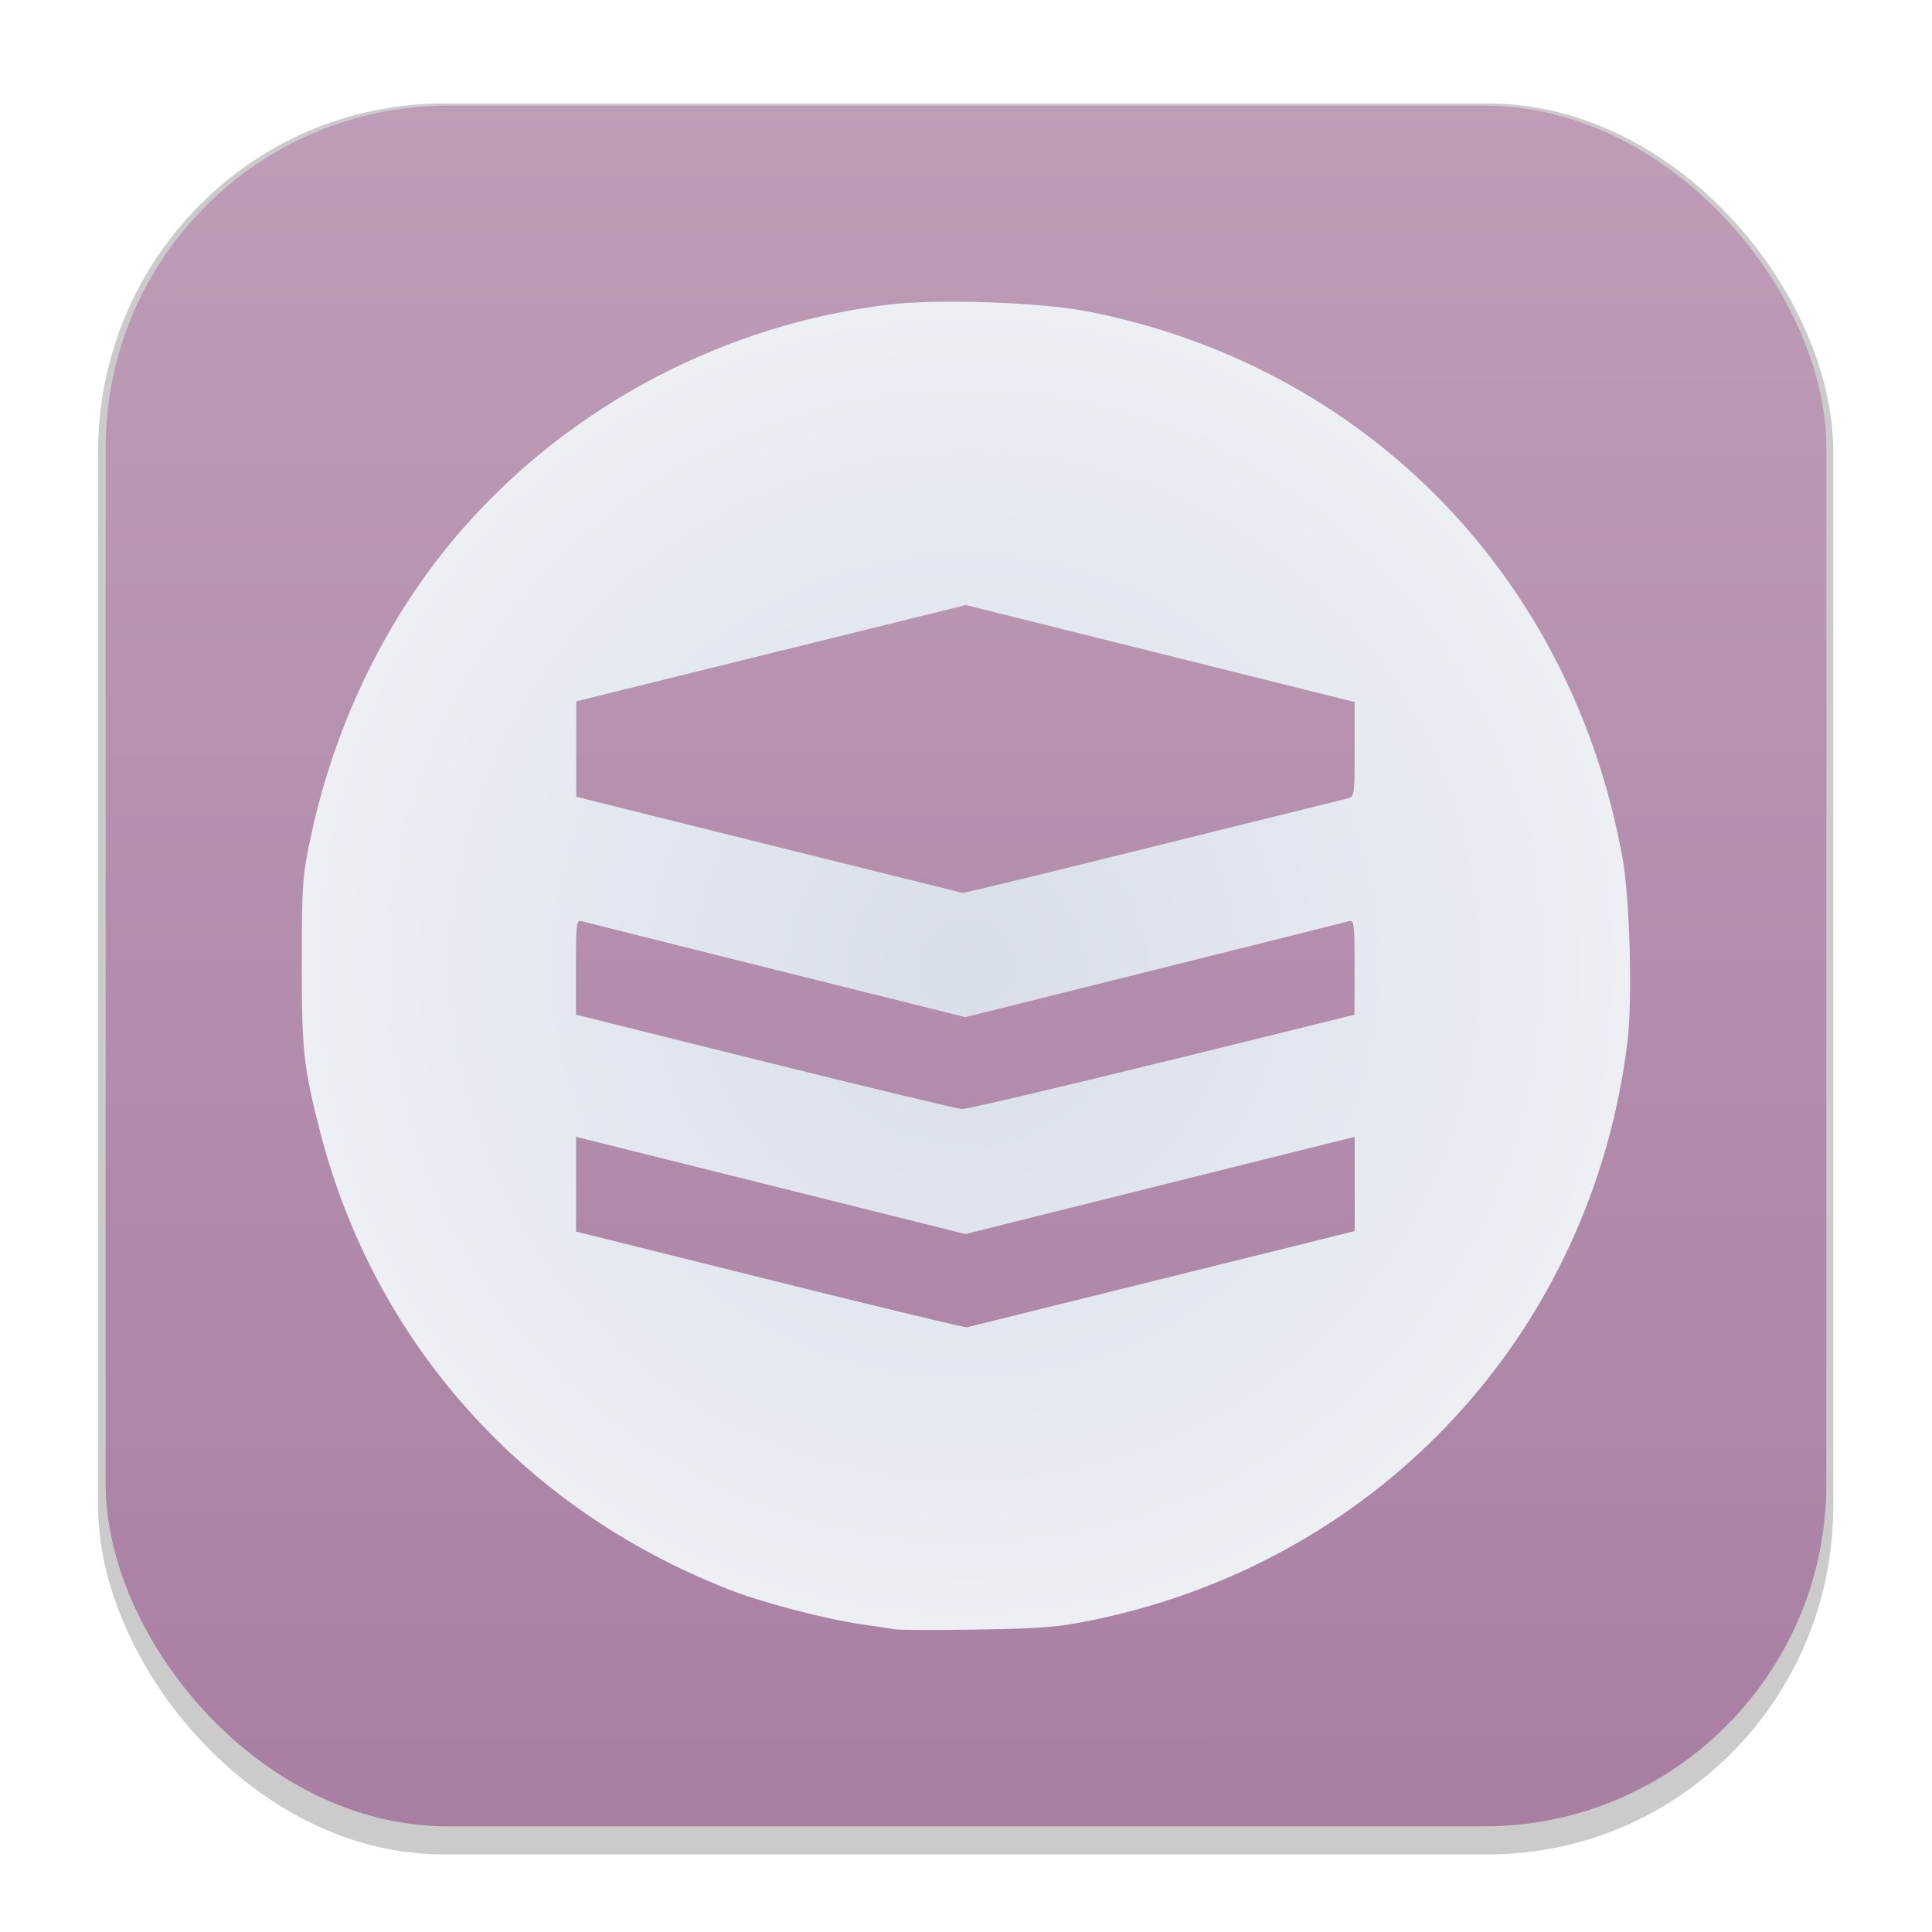 <svg id="svg190" width="64" height="64" version="1.1" viewBox="0 0 16.933 16.933" xmlns="http://www.w3.org/2000/svg" xmlns:xlink="http://www.w3.org/1999/xlink">
 <defs id="defs180">
  <filter id="filter1178" x="-.048" y="-.048" width="1.096" height="1.096" color-interpolation-filters="sRGB">
   <feGaussianBlur id="feGaussianBlur172" stdDeviation="0.307"/>
  </filter>
  <linearGradient id="linearGradient1340" x1="8.501" x2="8.489" y1="16.007" y2=".794" gradientUnits="userSpaceOnUse">
   <stop id="stop175" stop-color="#a97fa1" offset="0"/>
   <stop id="stop177" stop-color="#be9db7" offset="1"/>
  </linearGradient>
  <radialGradient id="radialGradient1246" cx="8.467" cy="8.467" r="5.821" gradientTransform="matrix(1,0,0,1,0,-1.8938145e-5)" gradientUnits="userSpaceOnUse">
   <stop id="stop1240" style="stop-color:#d8dee9" offset="0"/>
   <stop id="stop1242" style="stop-color:#eceff4" offset="1"/>
  </radialGradient>
  <filter id="filter2850" x="-.075" y="-.075" width="1.15" height="1.15" style="color-interpolation-filters:sRGB">
   <feGaussianBlur id="feGaussianBlur2852" stdDeviation="0.364"/>
  </filter>
 </defs>
 <g id="g188" stroke-linecap="round" stroke-linejoin="round">
  <rect transform="matrix(.991 0 0 1 .073 .002)" x=".794" y=".905" width="15.346" height="15.346" rx="3.053" ry="3.053" fill="#000000" filter="url(#filter1178)" opacity=".45" stroke-width="1.249" style="mix-blend-mode:normal"/>
  <rect id="rect184" x=".926" y=".926" width="15.081" height="15.081" rx="3" ry="3" fill="url(#linearGradient1340)" stroke-width="1.227"/>
  <rect id="rect186" x=".012" y=".006" width="16.924" height="16.927" fill="none" opacity=".15" stroke-width="1.052"/>
 </g>
 <path id="path170-5" d="m7.849 14.281c-0.04-0.007-0.171-0.027-0.292-0.044-0.329-0.047-0.878-0.191-1.177-0.309-1.802-0.708-3.102-2.168-3.576-4.014-0.144-0.563-0.16-0.71-0.159-1.488 7.81e-4 -0.68 0.006-0.753 0.08-1.097 0.217-1.016 0.687-1.964 1.339-2.705 0.953-1.082 2.3-1.786 3.739-1.956 0.426-0.05 1.317-0.019 1.722 0.06 2.44 0.476 4.25 2.324 4.696 4.794 0.064 0.354 0.088 1.244 0.043 1.608-0.31 2.537-2.156 4.54-4.667 5.065-0.316 0.066-0.451 0.078-1.02 0.087-0.361 0.006-0.689 0.005-0.729-0.002zm2.34-3.073 1.684-0.418v-0.826l-1.706 0.426-1.706 0.426-1.706-0.426-1.706-0.426v0.83l1.698 0.423c0.934 0.233 1.711 0.42 1.727 0.416 0.016-0.004 0.787-0.195 1.713-0.425zm-3.87e-4 -1.899 1.683-0.416 3.88e-4 -0.417c3.56e-4 -0.384-0.004-0.416-0.051-0.402-0.028 0.009-0.796 0.201-1.706 0.428l-1.655 0.413-1.655-0.413c-0.91-0.227-1.677-0.42-1.706-0.428-0.047-0.014-0.051 0.018-0.051 0.402v0.417l1.655 0.412c0.91 0.226 1.687 0.413 1.727 0.415 0.04 0.002 0.83-0.183 1.756-0.412zm-0.089-1.887c0.903-0.224 1.671-0.415 1.707-0.423 0.064-0.015 0.066-0.024 0.066-0.431v-0.415l-1.704-0.425-1.704-0.425-1.707 0.422-1.707 0.422v0.836l0.08 0.02c0.352 0.089 3.292 0.82 3.308 0.823 0.011 0.002 0.759-0.18 1.662-0.404z" style="fill:#2e3440;filter:url(#filter2850);opacity:.25;stroke-width:.029"/>
 <path id="path170" d="m7.849 14.281c-0.04-0.007-0.171-0.027-0.292-0.044-0.329-0.047-0.878-0.191-1.177-0.309-1.802-0.708-3.102-2.168-3.576-4.014-0.144-0.563-0.16-0.71-0.159-1.488 7.809e-4 -0.68 0.006-0.753 0.08-1.097 0.217-1.016 0.687-1.964 1.339-2.705 0.953-1.082 2.3-1.786 3.739-1.956 0.426-0.05 1.317-0.019 1.722 0.06 2.44 0.476 4.25 2.324 4.696 4.794 0.064 0.354 0.088 1.244 0.043 1.608-0.31 2.537-2.156 4.54-4.667 5.065-0.316 0.066-0.451 0.078-1.02 0.087-0.361 0.006-0.689 0.005-0.729-0.002zm2.34-3.073 1.684-0.418v-0.826l-1.706 0.426-1.706 0.426-1.706-0.426-1.706-0.426v0.83l1.698 0.423c0.934 0.233 1.711 0.42 1.727 0.416 0.016-0.004 0.787-0.195 1.713-0.425zm-3.87e-4 -1.899 1.683-0.416 3.88e-4 -0.417c3.56e-4 -0.384-0.004-0.416-0.051-0.402-0.028 0.008-0.796 0.201-1.706 0.428l-1.655 0.413-1.655-0.413c-0.91-0.227-1.677-0.42-1.706-0.428-0.047-0.014-0.051 0.018-0.051 0.402v0.417l1.655 0.412c0.91 0.226 1.687 0.413 1.727 0.415 0.04 0.002 0.83-0.183 1.756-0.412zm-0.089-1.887c0.903-0.224 1.671-0.415 1.707-0.423 0.064-0.015 0.066-0.024 0.066-0.431v-0.415l-1.704-0.425-1.704-0.425-1.707 0.422-1.707 0.422v0.836l0.08 0.02c0.352 0.089 3.292 0.82 3.308 0.823 0.011 0.002 0.759-0.18 1.662-0.404z" style="fill:url(#radialGradient1246);stroke-width:.029"/>
</svg>

